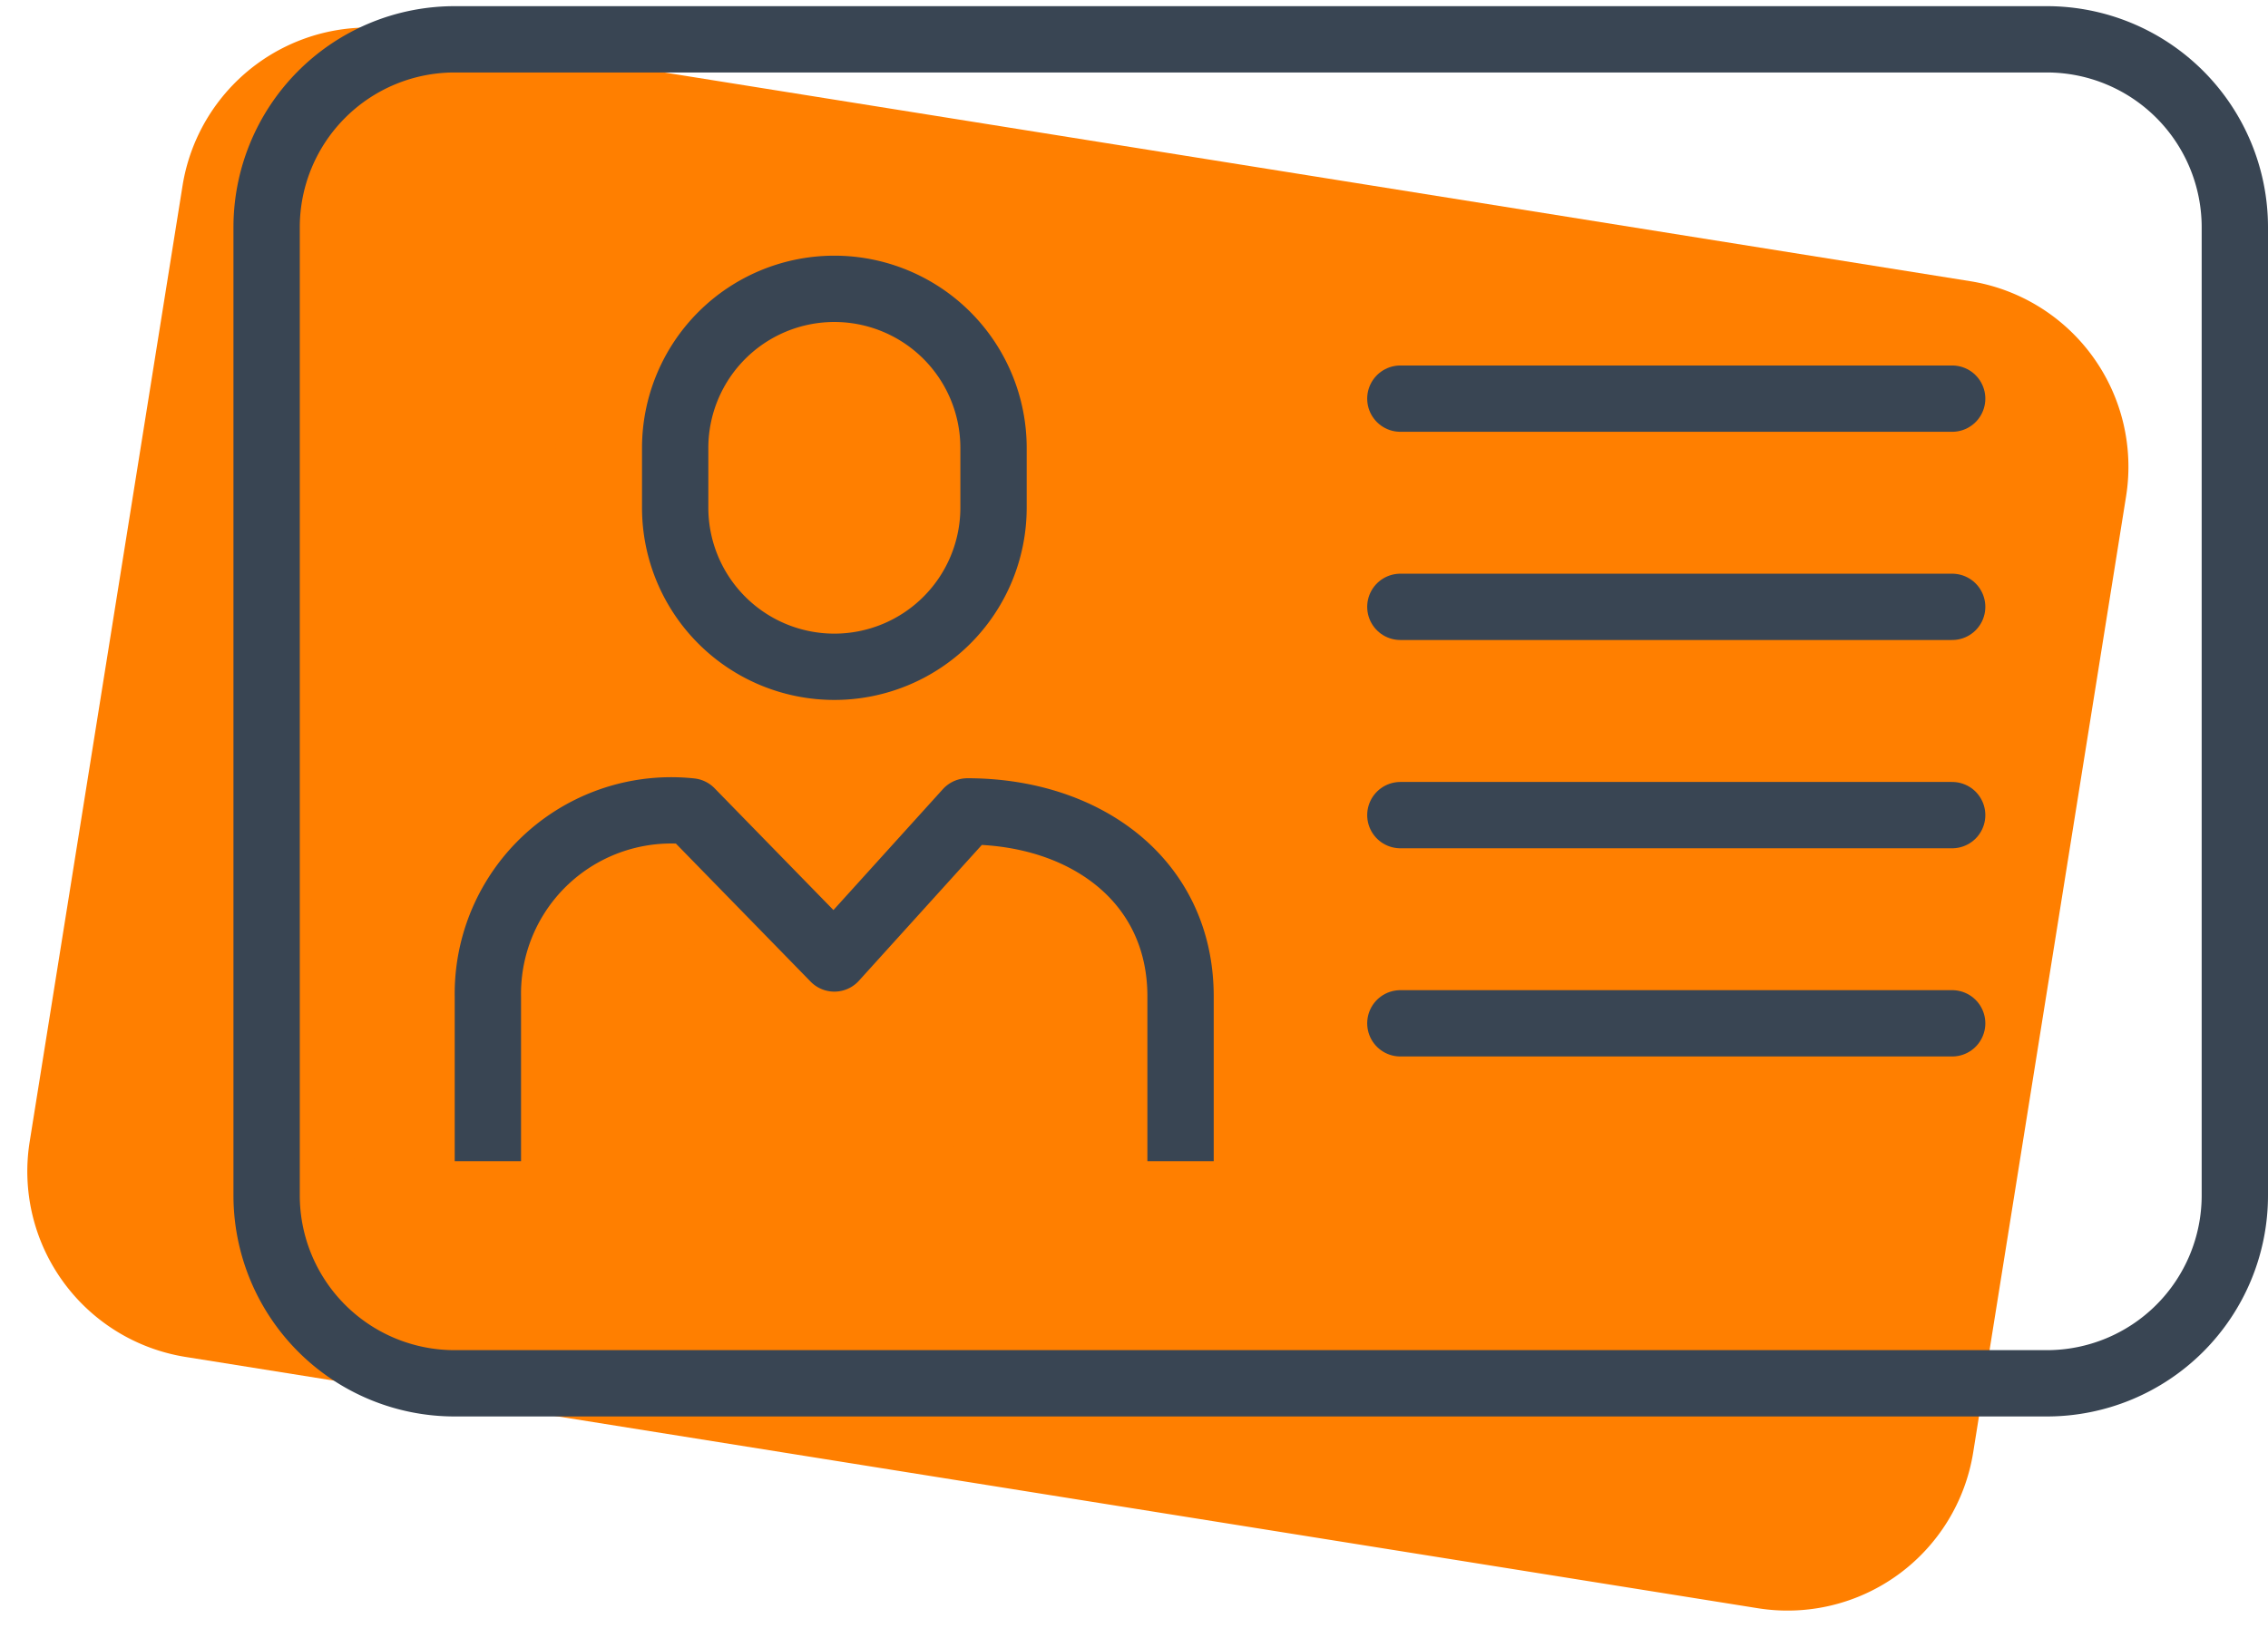 <svg xmlns="http://www.w3.org/2000/svg" width="34.196" height="24.701" viewBox="0 0 34.196 24.701"><defs><style>.a{fill:#ff7f00;}.b,.c,.d{fill:none;stroke:#394553;}.b{stroke-linecap:round;}.b,.c{stroke-linejoin:round;}.d{stroke-miterlimit:10;}</style></defs><g transform="translate(0 0)"><line class="a" x2="8.215" y2="1.313" transform="translate(18.728 11.151)"/><line class="a" x2="8.215" y2="1.313" transform="translate(19.224 8.049)"/><line class="a" x2="8.215" y2="1.313" transform="translate(17.737 17.352)"/><line class="a" x2="8.215" y2="1.313" transform="translate(18.232 14.252)"/><path class="a" d="M2.834,0h14.6a2.834,2.834,0,0,1,2.834,2.834V26.842a2.834,2.834,0,0,1-2.834,2.834H2.835A2.835,2.835,0,0,1,0,26.841V2.834A2.834,2.834,0,0,1,2.834,0Z" transform="translate(0 20.017) rotate(-80.917)"/><path class="a" d="M308.225,69.5l.392-2.453a2.765,2.765,0,0,1,3.462-2.274l1.786,2.532,2.333-1.873c1.739.278,3.01,1.526,2.732,3.264l-.392,2.453" transform="translate(-304.402 -52.261)"/><path class="a" d="M321.887,53.04a2.4,2.4,0,1,1-4.745-.758l.143-.893a2.4,2.4,0,1,1,4.745.758Z" transform="translate(-308.98 -44.335)"/><line class="b" x2="8.32" transform="translate(21.114 9.152)"/><line class="b" x2="8.32" transform="translate(21.114 6.012)"/><line class="b" x2="8.32" transform="translate(21.114 15.433)"/><line class="b" x2="8.32" transform="translate(21.114 12.293)"/><path class="c" d="M2.835,0H26.841a2.835,2.835,0,0,1,2.835,2.835v14.6a2.834,2.834,0,0,1-2.834,2.834H2.834A2.834,2.834,0,0,1,0,17.437V2.835A2.835,2.835,0,0,1,2.835,0Z" transform="translate(4.02 0.593)"/><path class="c" d="M315.512,69.543V67.059a2.765,2.765,0,0,1,3.06-2.791l2.164,2.218,2.007-2.218c1.761,0,3.213,1.031,3.213,2.791v2.484" transform="translate(-308.156 -52.031)"/><path class="d" d="M326.132,51.267a2.4,2.4,0,1,1-4.8,0v-.9a2.4,2.4,0,1,1,4.8,0Z" transform="translate(-311.152 -43.611)"/></g></svg>